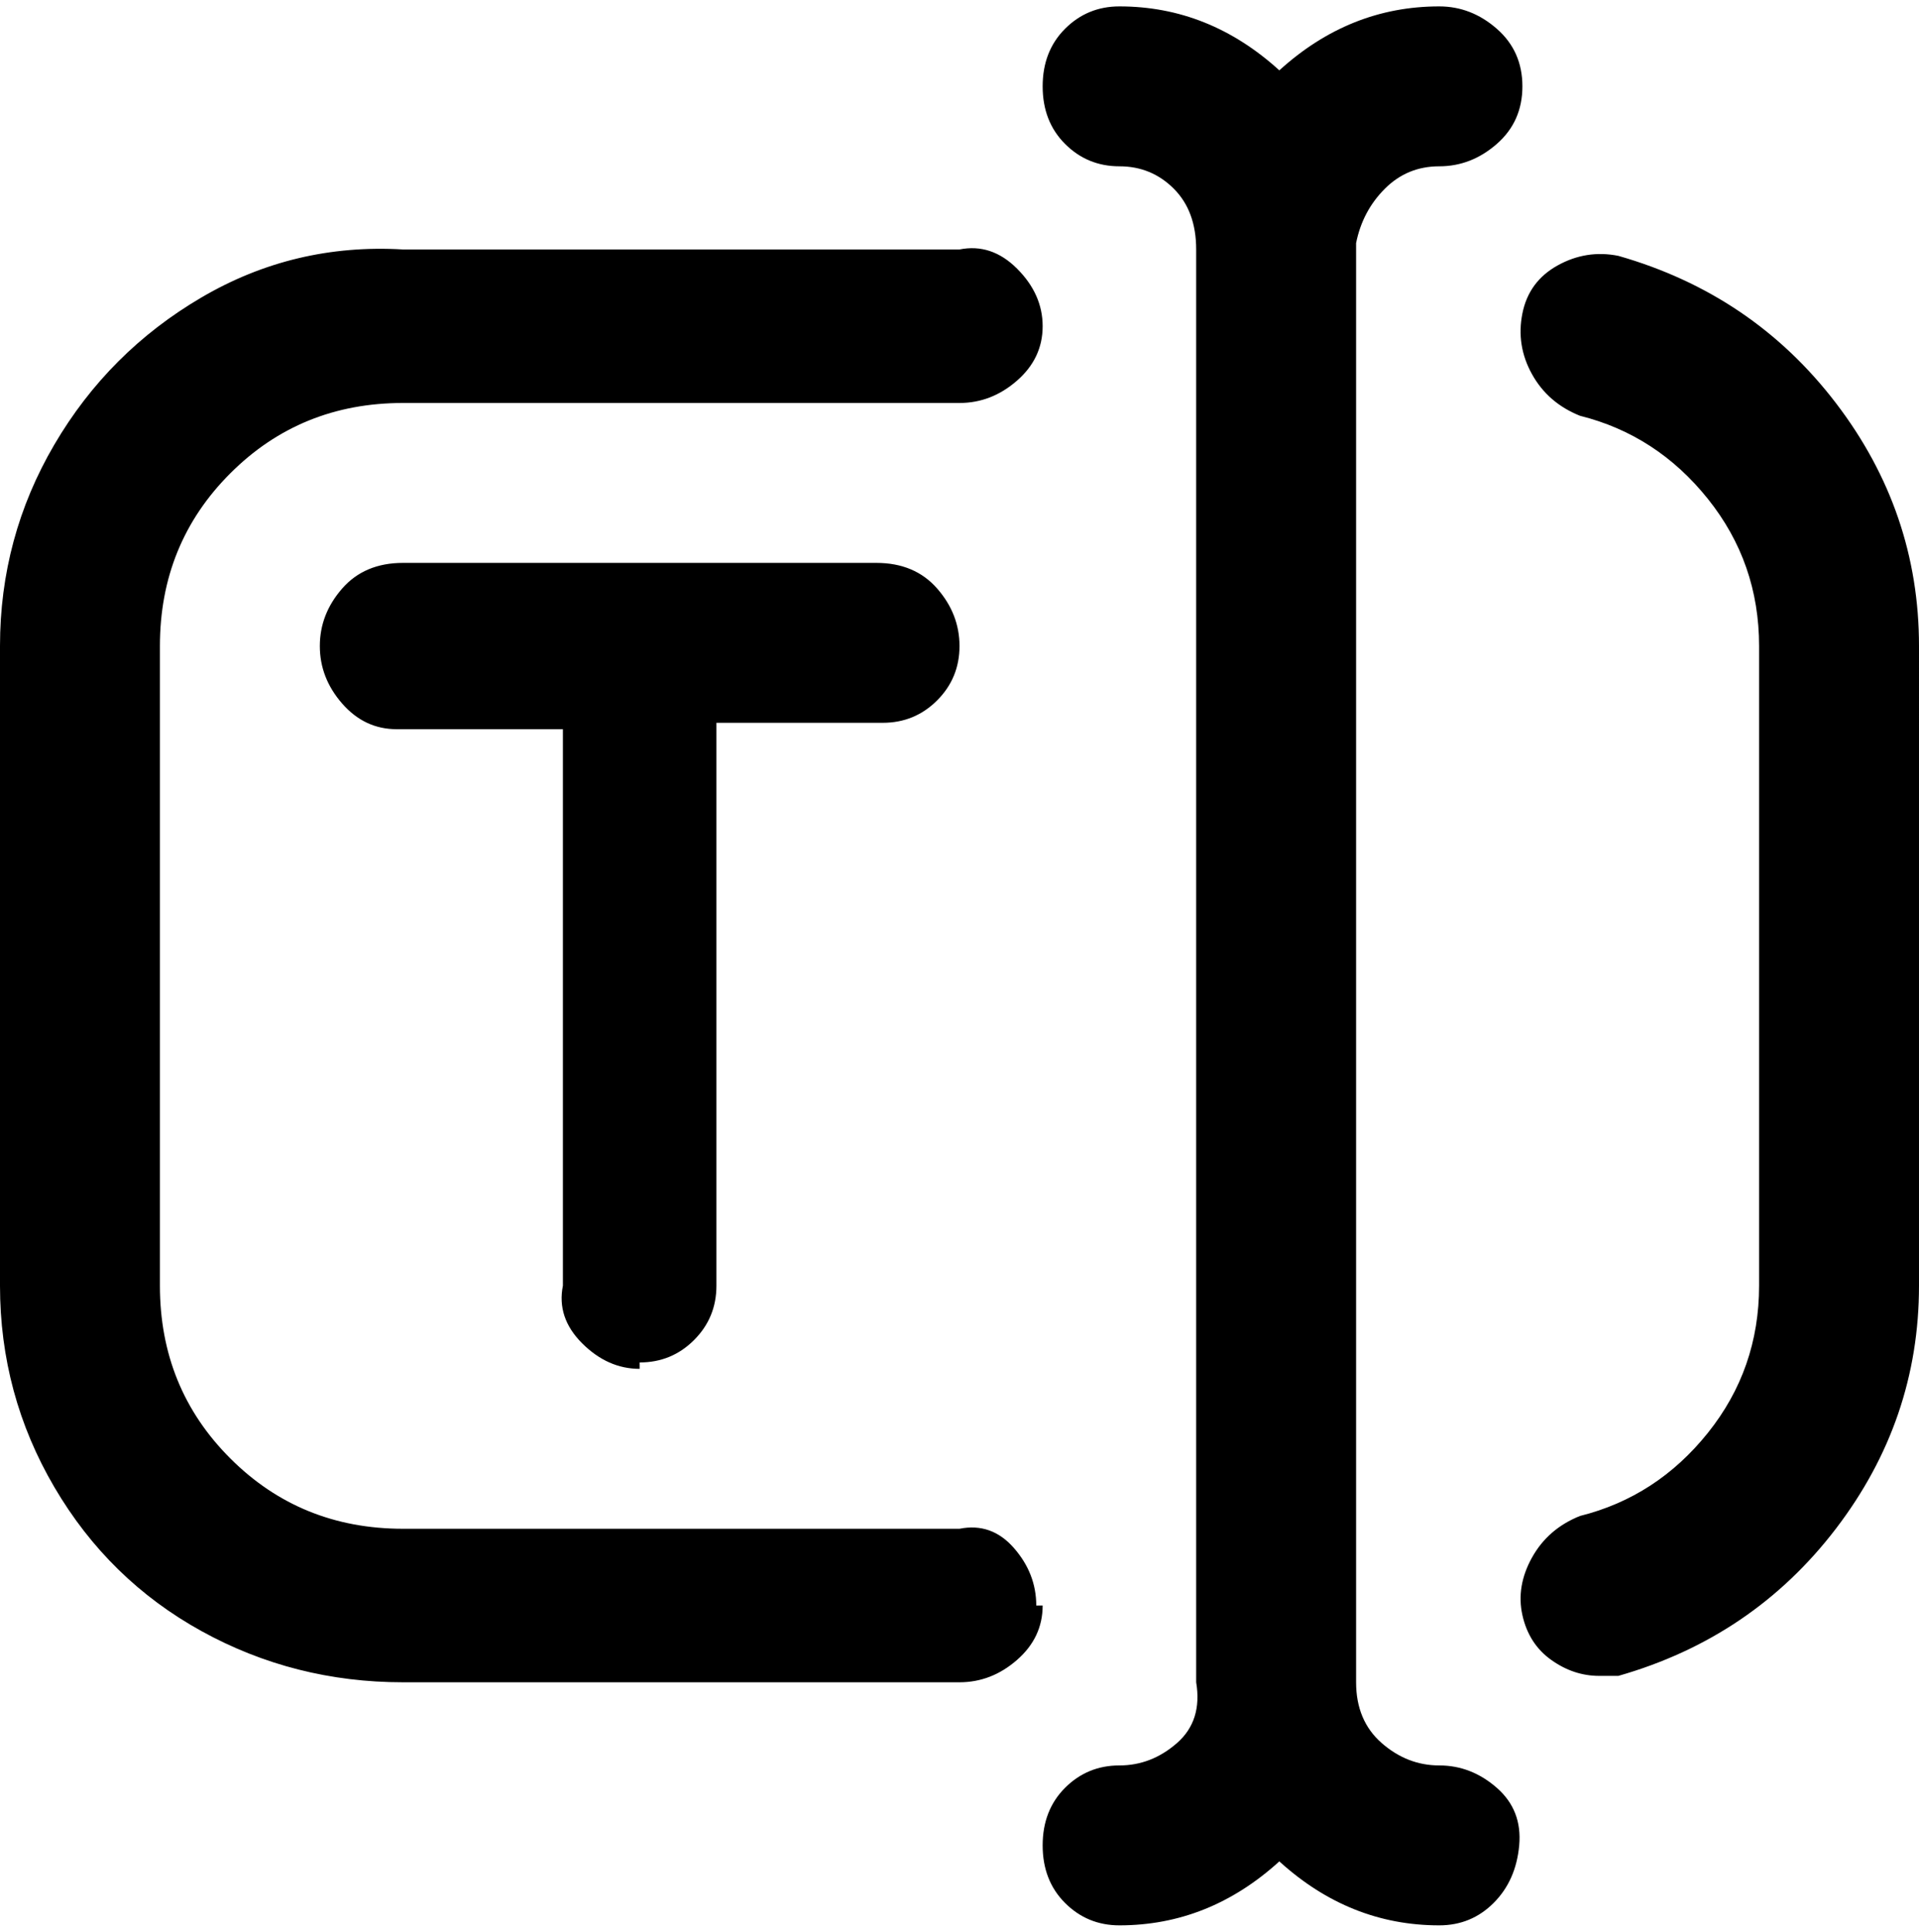 <svg viewBox="0 0 300 302.001" xmlns="http://www.w3.org/2000/svg"><path d="M163 251q0 5-4 8.5t-9 3.5H63q-17 0-31.5-8t-23-22.5Q0 218 0 201V101q0-17 8.5-31.5t23-23Q46 38 63 39h87q5-1 9 3t4 9q0 5-4 8.5t-9 3.5H63q-16 0-27 11t-11 27v100q0 16 11 27t27 11h87q5-1 8.5 3t3.5 9h1zm-63-38q5 0 8.5-3.5t3.5-8.5v-88h26q5 0 8.5-3.5t3.5-8.5q0-5-3.5-9t-9.5-4H63q-6 0-9.5 4t-3.5 9q0 5 3.5 9t8.5 4h26v87q-1 5 3 9t9 4v-1zm125 63q-5 0-9-3.5t-4-9.5V38q1-5 4.5-8.5T225 26q5 0 9-3.5t4-9q0-5.5-4-9T225 1q-14 0-25 10-11-10-25-10-5 0-8.5 3.5t-3.5 9q0 5.5 3.5 9T175 26t8.5 3.5Q187 33 187 39v224q1 6-3 9.5t-9 3.5q-5 0-8.5 3.5t-3.5 9q0 5.5 3.5 9t8.5 3.5q14 0 25-10 11 10 25 10 5 0 8.5-3.5t4-9q.5-5.5-3.5-9t-9-3.5zm28-236q-5-1-9.5 1.5T238 49q-1 5 1.5 9.5T247 65q12 3 20 13t8 23v100q0 13-8 23t-20 13q-5 2-7.5 6.5t-1.5 9q1 4.5 4.5 7t7.5 2.5h3q21-6 34-23t13-38V101q0-21-13-38t-34-23z"/></svg>